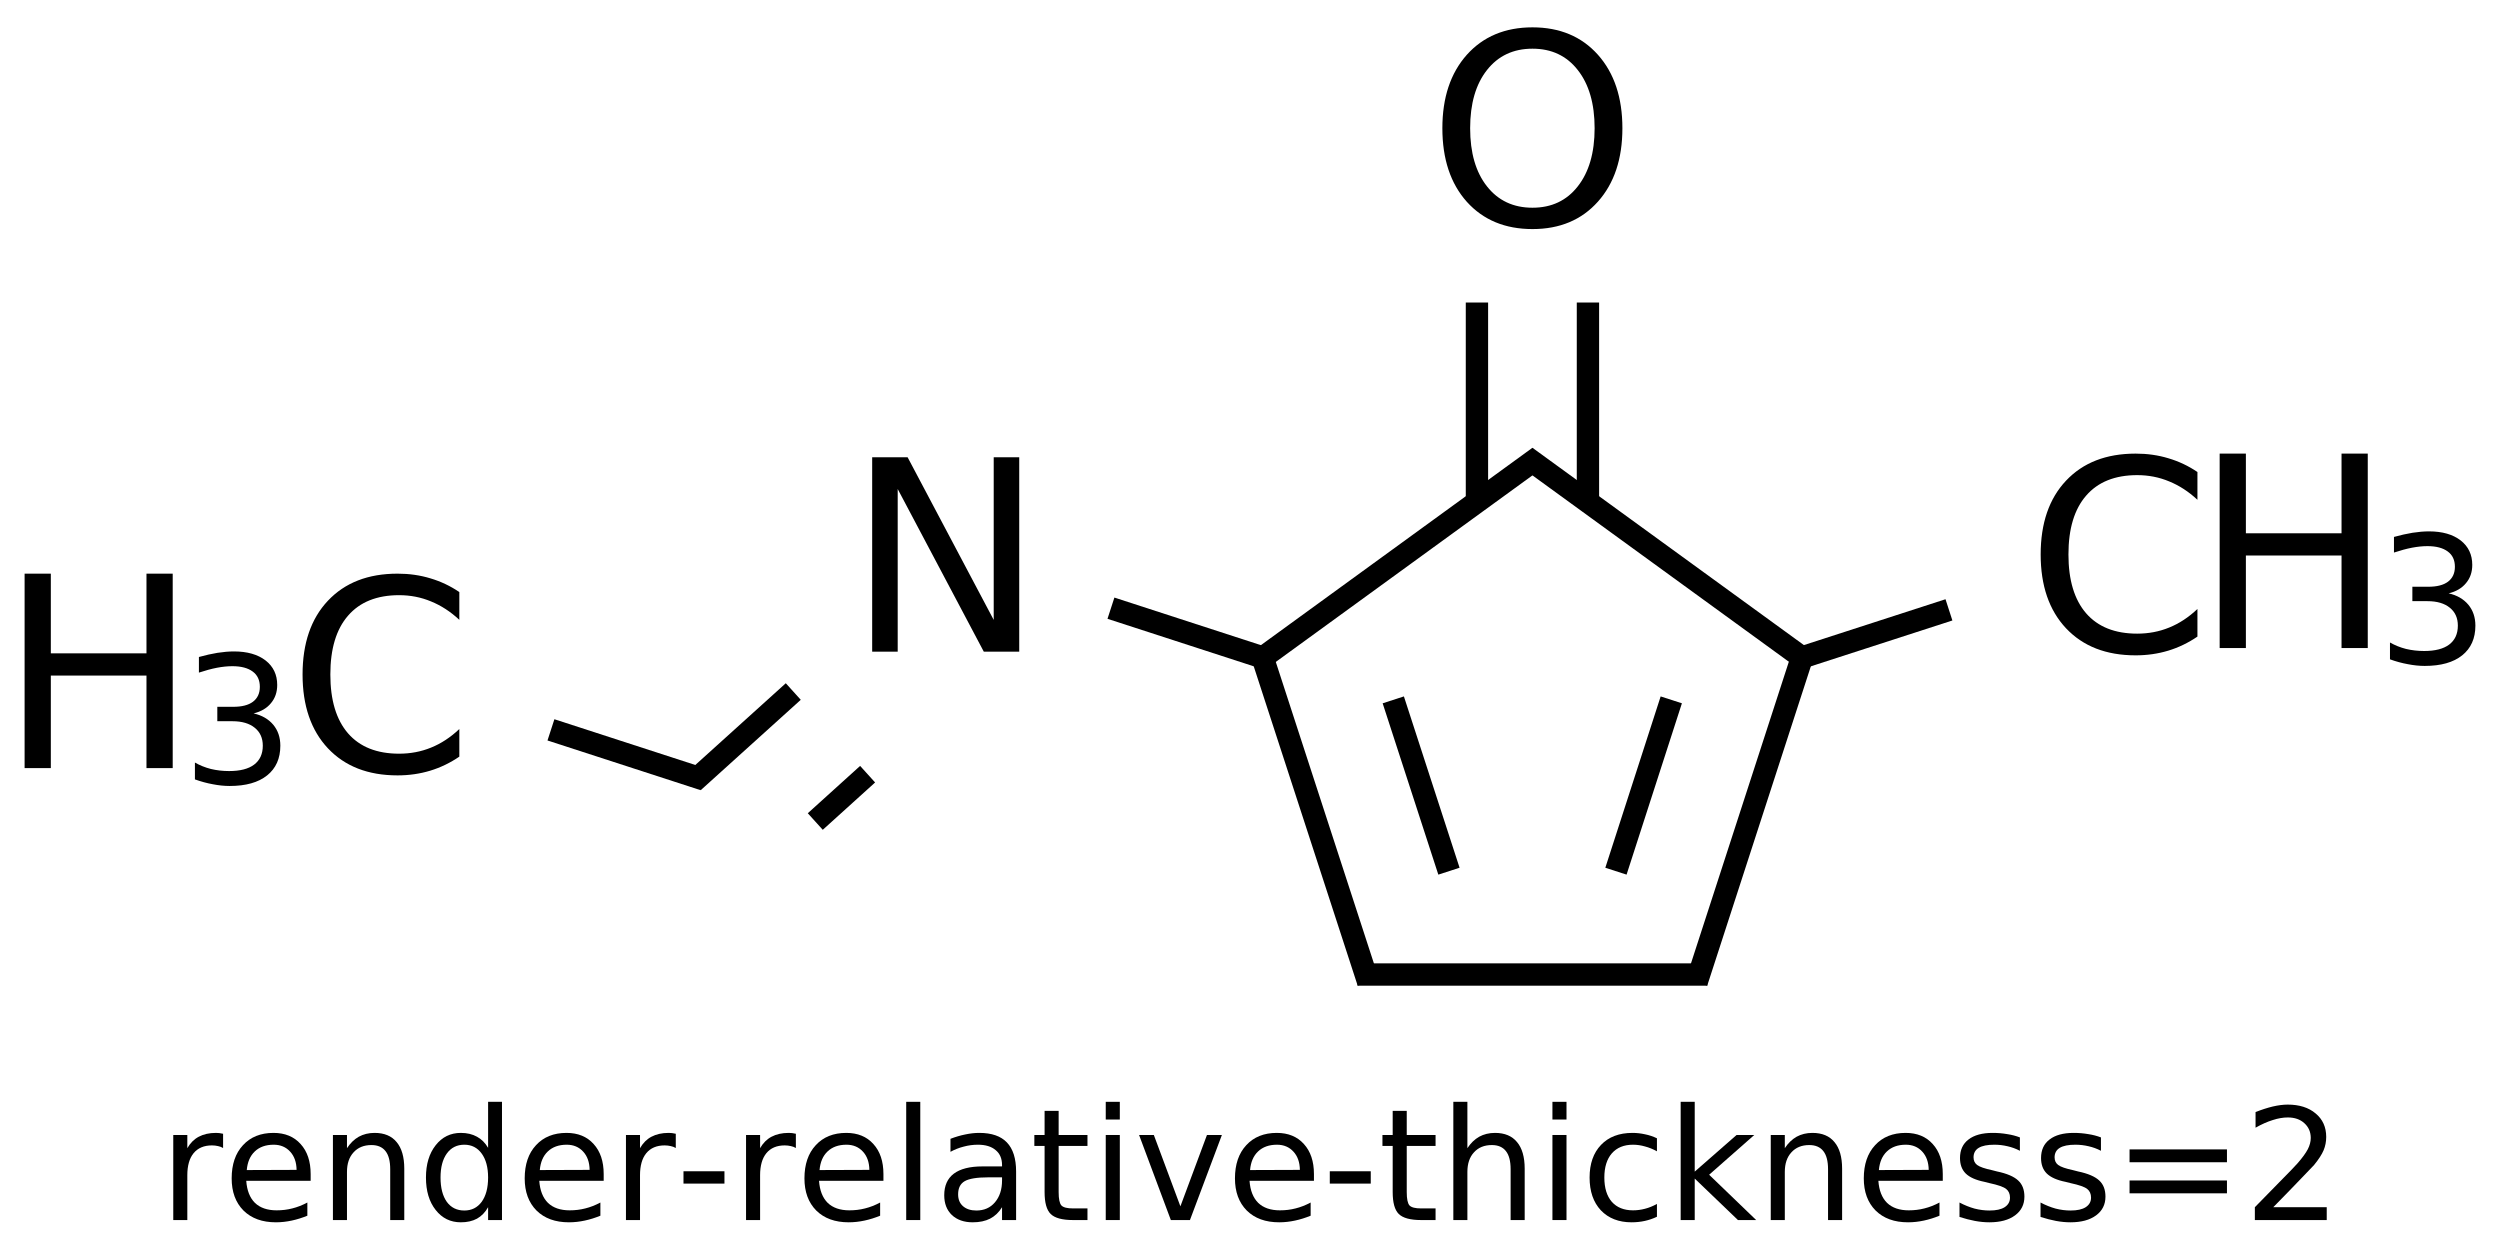 <?xml version="1.0" encoding="UTF-8"?>
<svg xmlns="http://www.w3.org/2000/svg" xmlns:xlink="http://www.w3.org/1999/xlink" width="225pt" height="112pt" viewBox="0 0 225 112" version="1.1">
<defs>
<g>
<symbol overflow="visible" id="glyph0-0">
<path style="stroke:none;" d="M 1.203 4.25 L 1.203 -16.922 L 13.203 -16.922 L 13.203 4.25 Z M 2.547 2.906 L 11.859 2.906 L 11.859 -15.578 L 2.547 -15.578 Z "/>
</symbol>
<symbol overflow="visible" id="glyph0-1">
<path style="stroke:none;" d="M 2.359 -17.5 L 5.547 -17.5 L 13.297 -2.859 L 13.297 -17.5 L 15.594 -17.5 L 15.594 0 L 12.406 0 L 4.656 -14.641 L 4.656 0 L 2.359 0 Z "/>
</symbol>
<symbol overflow="visible" id="glyph0-2">
<path style="stroke:none;" d="M 9.453 -15.891 C 7.734 -15.891 6.367 -15.25 5.359 -13.969 C 4.348 -12.688 3.844 -10.941 3.844 -8.734 C 3.844 -6.523 4.348 -4.781 5.359 -3.5 C 6.367 -2.219 7.734 -1.578 9.453 -1.578 C 11.172 -1.578 12.531 -2.219 13.531 -3.5 C 14.539 -4.781 15.047 -6.523 15.047 -8.734 C 15.047 -10.941 14.539 -12.688 13.531 -13.969 C 12.531 -15.25 11.172 -15.891 9.453 -15.891 Z M 9.453 -17.812 C 11.91 -17.812 13.875 -16.988 15.344 -15.344 C 16.812 -13.695 17.547 -11.492 17.547 -8.734 C 17.547 -5.973 16.812 -3.77 15.344 -2.125 C 13.875 -0.477 11.91 0.344 9.453 0.344 C 6.992 0.344 5.023 -0.473 3.547 -2.109 C 2.078 -3.754 1.344 -5.961 1.344 -8.734 C 1.344 -11.492 2.078 -13.695 3.547 -15.344 C 5.023 -16.988 6.992 -17.812 9.453 -17.812 Z "/>
</symbol>
<symbol overflow="visible" id="glyph0-3">
<path style="stroke:none;" d="M 15.453 -16.156 L 15.453 -13.656 C 14.66 -14.395 13.812 -14.945 12.906 -15.312 C 12.008 -15.688 11.051 -15.875 10.031 -15.875 C 8.031 -15.875 6.5 -15.258 5.438 -14.031 C 4.375 -12.812 3.844 -11.047 3.844 -8.734 C 3.844 -6.43 4.375 -4.664 5.438 -3.438 C 6.5 -2.219 8.031 -1.609 10.031 -1.609 C 11.051 -1.609 12.008 -1.789 12.906 -2.156 C 13.812 -2.52 14.66 -3.078 15.453 -3.828 L 15.453 -1.344 C 14.629 -0.781 13.754 -0.359 12.828 -0.078 C 11.898 0.203 10.922 0.344 9.891 0.344 C 7.242 0.344 5.156 -0.469 3.625 -2.094 C 2.102 -3.719 1.344 -5.93 1.344 -8.734 C 1.344 -11.547 2.102 -13.758 3.625 -15.375 C 5.156 -17 7.242 -17.812 9.891 -17.812 C 10.941 -17.812 11.926 -17.672 12.844 -17.391 C 13.77 -17.117 14.641 -16.707 15.453 -16.156 Z "/>
</symbol>
<symbol overflow="visible" id="glyph0-4">
<path style="stroke:none;" d="M 2.359 -17.5 L 4.719 -17.5 L 4.719 -10.328 L 13.328 -10.328 L 13.328 -17.5 L 15.688 -17.5 L 15.688 0 L 13.328 0 L 13.328 -8.328 L 4.719 -8.328 L 4.719 0 L 2.359 0 Z "/>
</symbol>
<symbol overflow="visible" id="glyph1-0">
<path style="stroke:none;" d="M 0.797 2.828 L 0.797 -11.281 L 8.797 -11.281 L 8.797 2.828 Z M 1.703 1.938 L 7.906 1.938 L 7.906 -10.391 L 1.703 -10.391 Z "/>
</symbol>
<symbol overflow="visible" id="glyph1-1">
<path style="stroke:none;" d="M 6.5 -6.297 C 7.25 -6.129 7.836 -5.789 8.266 -5.281 C 8.691 -4.77 8.906 -4.141 8.906 -3.391 C 8.906 -2.242 8.508 -1.352 7.719 -0.719 C 6.926 -0.082 5.801 0.234 4.344 0.234 C 3.852 0.234 3.348 0.18 2.828 0.078 C 2.305 -0.016 1.77 -0.16 1.219 -0.359 L 1.219 -1.875 C 1.656 -1.625 2.133 -1.43 2.656 -1.297 C 3.176 -1.172 3.723 -1.109 4.297 -1.109 C 5.285 -1.109 6.035 -1.301 6.547 -1.688 C 7.066 -2.082 7.328 -2.648 7.328 -3.391 C 7.328 -4.078 7.086 -4.613 6.609 -5 C 6.129 -5.395 5.457 -5.594 4.594 -5.594 L 3.234 -5.594 L 3.234 -6.891 L 4.656 -6.891 C 5.438 -6.891 6.031 -7.039 6.438 -7.344 C 6.852 -7.656 7.062 -8.102 7.062 -8.688 C 7.062 -9.289 6.848 -9.75 6.422 -10.062 C 5.992 -10.383 5.383 -10.547 4.594 -10.547 C 4.164 -10.547 3.703 -10.5 3.203 -10.406 C 2.711 -10.312 2.172 -10.164 1.578 -9.969 L 1.578 -11.375 C 2.172 -11.539 2.727 -11.664 3.25 -11.75 C 3.781 -11.832 4.273 -11.875 4.734 -11.875 C 5.93 -11.875 6.879 -11.602 7.578 -11.062 C 8.273 -10.52 8.625 -9.785 8.625 -8.859 C 8.625 -8.211 8.438 -7.664 8.062 -7.219 C 7.695 -6.77 7.176 -6.461 6.5 -6.297 Z "/>
</symbol>
<symbol overflow="visible" id="glyph2-0">
<path style="stroke:none;" d="M 0.703 2.469 L 0.703 -9.875 L 7.703 -9.875 L 7.703 2.469 Z M 1.484 1.703 L 6.922 1.703 L 6.922 -9.078 L 1.484 -9.078 Z "/>
</symbol>
<symbol overflow="visible" id="glyph2-1">
<path style="stroke:none;" d="M 5.75 -6.484 C 5.613 -6.566 5.461 -6.625 5.297 -6.656 C 5.129 -6.695 4.945 -6.719 4.75 -6.719 C 4.031 -6.719 3.477 -6.484 3.094 -6.016 C 2.719 -5.555 2.531 -4.895 2.531 -4.031 L 2.531 0 L 1.266 0 L 1.266 -7.656 L 2.531 -7.656 L 2.531 -6.469 C 2.801 -6.938 3.145 -7.281 3.562 -7.5 C 3.988 -7.727 4.504 -7.844 5.109 -7.844 C 5.203 -7.844 5.301 -7.836 5.406 -7.828 C 5.508 -7.816 5.625 -7.797 5.75 -7.766 Z "/>
</symbol>
<symbol overflow="visible" id="glyph2-2">
<path style="stroke:none;" d="M 7.875 -4.141 L 7.875 -3.531 L 2.078 -3.531 C 2.141 -2.664 2.398 -2.004 2.859 -1.547 C 3.328 -1.098 3.977 -0.875 4.812 -0.875 C 5.301 -0.875 5.77 -0.93 6.219 -1.047 C 6.676 -1.16 7.129 -1.336 7.578 -1.578 L 7.578 -0.391 C 7.117 -0.203 6.648 -0.055 6.172 0.047 C 5.703 0.148 5.227 0.203 4.75 0.203 C 3.52 0.203 2.547 -0.148 1.828 -0.859 C 1.117 -1.578 0.766 -2.539 0.766 -3.75 C 0.766 -5.008 1.102 -6.004 1.781 -6.734 C 2.457 -7.473 3.375 -7.844 4.531 -7.844 C 5.562 -7.844 6.375 -7.508 6.969 -6.844 C 7.57 -6.188 7.875 -5.285 7.875 -4.141 Z M 6.609 -4.516 C 6.598 -5.203 6.406 -5.75 6.031 -6.156 C 5.656 -6.57 5.16 -6.781 4.547 -6.781 C 3.836 -6.781 3.27 -6.578 2.844 -6.172 C 2.426 -5.773 2.188 -5.219 2.125 -4.5 Z "/>
</symbol>
<symbol overflow="visible" id="glyph2-3">
<path style="stroke:none;" d="M 7.688 -4.625 L 7.688 0 L 6.422 0 L 6.422 -4.578 C 6.422 -5.305 6.281 -5.848 6 -6.203 C 5.719 -6.566 5.297 -6.75 4.734 -6.75 C 4.055 -6.75 3.52 -6.531 3.125 -6.094 C 2.727 -5.664 2.531 -5.078 2.531 -4.328 L 2.531 0 L 1.266 0 L 1.266 -7.656 L 2.531 -7.656 L 2.531 -6.469 C 2.832 -6.926 3.188 -7.27 3.594 -7.5 C 4.008 -7.727 4.484 -7.844 5.016 -7.844 C 5.891 -7.844 6.551 -7.566 7 -7.016 C 7.457 -6.473 7.688 -5.676 7.688 -4.625 Z "/>
</symbol>
<symbol overflow="visible" id="glyph2-4">
<path style="stroke:none;" d="M 6.359 -6.5 L 6.359 -10.641 L 7.609 -10.641 L 7.609 0 L 6.359 0 L 6.359 -1.156 C 6.098 -0.695 5.766 -0.352 5.359 -0.125 C 4.953 0.094 4.469 0.203 3.906 0.203 C 2.977 0.203 2.223 -0.164 1.641 -0.906 C 1.055 -1.645 0.766 -2.617 0.766 -3.828 C 0.766 -5.023 1.055 -5.992 1.641 -6.734 C 2.223 -7.473 2.977 -7.844 3.906 -7.844 C 4.469 -7.844 4.953 -7.727 5.359 -7.5 C 5.766 -7.281 6.098 -6.945 6.359 -6.5 Z M 2.078 -3.828 C 2.078 -2.898 2.266 -2.172 2.641 -1.641 C 3.023 -1.117 3.551 -0.859 4.219 -0.859 C 4.875 -0.859 5.395 -1.117 5.781 -1.641 C 6.164 -2.172 6.359 -2.898 6.359 -3.828 C 6.359 -4.742 6.164 -5.461 5.781 -5.984 C 5.395 -6.516 4.875 -6.781 4.219 -6.781 C 3.551 -6.781 3.023 -6.516 2.641 -5.984 C 2.266 -5.461 2.078 -4.742 2.078 -3.828 Z "/>
</symbol>
<symbol overflow="visible" id="glyph2-5">
<path style="stroke:none;" d="M 0.688 -4.391 L 4.375 -4.391 L 4.375 -3.281 L 0.688 -3.281 Z "/>
</symbol>
<symbol overflow="visible" id="glyph2-6">
<path style="stroke:none;" d="M 1.312 -10.641 L 2.578 -10.641 L 2.578 0 L 1.312 0 Z "/>
</symbol>
<symbol overflow="visible" id="glyph2-7">
<path style="stroke:none;" d="M 4.797 -3.844 C 3.785 -3.844 3.082 -3.727 2.688 -3.5 C 2.289 -3.27 2.094 -2.875 2.094 -2.312 C 2.094 -1.863 2.238 -1.508 2.531 -1.25 C 2.832 -0.988 3.234 -0.859 3.734 -0.859 C 4.43 -0.859 4.988 -1.102 5.406 -1.594 C 5.832 -2.094 6.047 -2.75 6.047 -3.562 L 6.047 -3.844 Z M 7.312 -4.375 L 7.312 0 L 6.047 0 L 6.047 -1.156 C 5.766 -0.695 5.406 -0.352 4.969 -0.125 C 4.539 0.094 4.02 0.203 3.406 0.203 C 2.625 0.203 2 -0.016 1.531 -0.453 C 1.07 -0.898 0.844 -1.492 0.844 -2.234 C 0.844 -3.086 1.129 -3.734 1.703 -4.172 C 2.285 -4.609 3.145 -4.828 4.281 -4.828 L 6.047 -4.828 L 6.047 -4.953 C 6.047 -5.535 5.852 -5.984 5.469 -6.297 C 5.094 -6.617 4.562 -6.781 3.875 -6.781 C 3.438 -6.781 3.008 -6.723 2.594 -6.609 C 2.176 -6.504 1.781 -6.348 1.406 -6.141 L 1.406 -7.312 C 1.863 -7.488 2.305 -7.617 2.734 -7.703 C 3.172 -7.797 3.594 -7.844 4 -7.844 C 5.113 -7.844 5.941 -7.555 6.484 -6.984 C 7.035 -6.41 7.312 -5.539 7.312 -4.375 Z "/>
</symbol>
<symbol overflow="visible" id="glyph2-8">
<path style="stroke:none;" d="M 2.562 -9.828 L 2.562 -7.656 L 5.156 -7.656 L 5.156 -6.672 L 2.562 -6.672 L 2.562 -2.516 C 2.562 -1.898 2.645 -1.5 2.812 -1.312 C 2.988 -1.133 3.336 -1.047 3.859 -1.047 L 5.156 -1.047 L 5.156 0 L 3.859 0 C 2.891 0 2.219 -0.18 1.844 -0.547 C 1.477 -0.91 1.297 -1.566 1.297 -2.516 L 1.297 -6.672 L 0.375 -6.672 L 0.375 -7.656 L 1.297 -7.656 L 1.297 -9.828 Z "/>
</symbol>
<symbol overflow="visible" id="glyph2-9">
<path style="stroke:none;" d="M 1.312 -7.656 L 2.578 -7.656 L 2.578 0 L 1.312 0 Z M 1.312 -10.641 L 2.578 -10.641 L 2.578 -9.047 L 1.312 -9.047 Z "/>
</symbol>
<symbol overflow="visible" id="glyph2-10">
<path style="stroke:none;" d="M 0.422 -7.656 L 1.75 -7.656 L 4.141 -1.234 L 6.531 -7.656 L 7.875 -7.656 L 5 0 L 3.281 0 Z "/>
</symbol>
<symbol overflow="visible" id="glyph2-11">
<path style="stroke:none;" d="M 7.688 -4.625 L 7.688 0 L 6.422 0 L 6.422 -4.578 C 6.422 -5.305 6.281 -5.848 6 -6.203 C 5.719 -6.566 5.297 -6.75 4.734 -6.75 C 4.055 -6.75 3.52 -6.531 3.125 -6.094 C 2.727 -5.664 2.531 -5.078 2.531 -4.328 L 2.531 0 L 1.266 0 L 1.266 -10.641 L 2.531 -10.641 L 2.531 -6.469 C 2.832 -6.926 3.188 -7.27 3.594 -7.5 C 4.008 -7.727 4.484 -7.844 5.016 -7.844 C 5.891 -7.844 6.551 -7.566 7 -7.016 C 7.457 -6.473 7.688 -5.676 7.688 -4.625 Z "/>
</symbol>
<symbol overflow="visible" id="glyph2-12">
<path style="stroke:none;" d="M 6.828 -7.359 L 6.828 -6.188 C 6.473 -6.383 6.113 -6.531 5.75 -6.625 C 5.395 -6.727 5.035 -6.781 4.672 -6.781 C 3.859 -6.781 3.223 -6.52 2.766 -6 C 2.316 -5.477 2.094 -4.754 2.094 -3.828 C 2.094 -2.891 2.316 -2.16 2.766 -1.641 C 3.223 -1.129 3.859 -0.875 4.672 -0.875 C 5.035 -0.875 5.395 -0.922 5.75 -1.016 C 6.113 -1.109 6.473 -1.254 6.828 -1.453 L 6.828 -0.297 C 6.473 -0.129 6.109 -0.004 5.734 0.078 C 5.359 0.16 4.961 0.203 4.547 0.203 C 3.391 0.203 2.469 -0.156 1.781 -0.875 C 1.102 -1.602 0.766 -2.586 0.766 -3.828 C 0.766 -5.066 1.109 -6.047 1.797 -6.766 C 2.484 -7.484 3.426 -7.844 4.625 -7.844 C 5.008 -7.844 5.383 -7.801 5.75 -7.719 C 6.125 -7.645 6.484 -7.523 6.828 -7.359 Z "/>
</symbol>
<symbol overflow="visible" id="glyph2-13">
<path style="stroke:none;" d="M 1.266 -10.641 L 2.531 -10.641 L 2.531 -4.359 L 6.297 -7.656 L 7.891 -7.656 L 3.828 -4.078 L 8.062 0 L 6.422 0 L 2.531 -3.734 L 2.531 0 L 1.266 0 Z "/>
</symbol>
<symbol overflow="visible" id="glyph2-14">
<path style="stroke:none;" d="M 6.203 -7.438 L 6.203 -6.234 C 5.848 -6.422 5.477 -6.555 5.094 -6.641 C 4.707 -6.734 4.312 -6.781 3.906 -6.781 C 3.281 -6.781 2.812 -6.688 2.5 -6.5 C 2.188 -6.312 2.031 -6.023 2.031 -5.641 C 2.031 -5.348 2.141 -5.117 2.359 -4.953 C 2.586 -4.785 3.039 -4.629 3.719 -4.484 L 4.141 -4.375 C 5.035 -4.188 5.672 -3.914 6.047 -3.562 C 6.422 -3.219 6.609 -2.734 6.609 -2.109 C 6.609 -1.398 6.328 -0.836 5.766 -0.422 C 5.203 -0.004 4.43 0.203 3.453 0.203 C 3.035 0.203 2.602 0.16 2.156 0.078 C 1.719 -0.004 1.254 -0.125 0.766 -0.281 L 0.766 -1.578 C 1.223 -1.336 1.676 -1.156 2.125 -1.031 C 2.582 -0.914 3.031 -0.859 3.469 -0.859 C 4.062 -0.859 4.516 -0.957 4.828 -1.156 C 5.148 -1.363 5.312 -1.648 5.312 -2.016 C 5.312 -2.359 5.195 -2.617 4.969 -2.797 C 4.738 -2.984 4.234 -3.16 3.453 -3.328 L 3.016 -3.438 C 2.242 -3.594 1.68 -3.844 1.328 -4.188 C 0.984 -4.531 0.812 -4.992 0.812 -5.578 C 0.812 -6.305 1.066 -6.863 1.578 -7.25 C 2.086 -7.645 2.812 -7.844 3.75 -7.844 C 4.219 -7.844 4.656 -7.805 5.062 -7.734 C 5.477 -7.672 5.859 -7.57 6.203 -7.438 Z "/>
</symbol>
<symbol overflow="visible" id="glyph2-15">
<path style="stroke:none;" d="M 1.484 -6.359 L 10.25 -6.359 L 10.25 -5.203 L 1.484 -5.203 Z M 1.484 -3.562 L 10.25 -3.562 L 10.25 -2.406 L 1.484 -2.406 Z "/>
</symbol>
<symbol overflow="visible" id="glyph2-16">
<path style="stroke:none;" d="M 2.688 -1.156 L 7.5 -1.156 L 7.5 0 L 1.031 0 L 1.031 -1.156 C 1.551 -1.695 2.266 -2.426 3.172 -3.344 C 4.078 -4.258 4.645 -4.848 4.875 -5.109 C 5.312 -5.609 5.617 -6.031 5.797 -6.375 C 5.973 -6.719 6.062 -7.055 6.062 -7.391 C 6.062 -7.93 5.867 -8.375 5.484 -8.719 C 5.109 -9.062 4.613 -9.234 4 -9.234 C 3.57 -9.234 3.117 -9.156 2.641 -9 C 2.16 -8.852 1.645 -8.625 1.094 -8.312 L 1.094 -9.719 C 1.645 -9.938 2.16 -10.102 2.641 -10.219 C 3.129 -10.332 3.578 -10.391 3.984 -10.391 C 5.035 -10.391 5.875 -10.125 6.5 -9.594 C 7.133 -9.07 7.453 -8.367 7.453 -7.484 C 7.453 -7.055 7.375 -6.656 7.219 -6.281 C 7.062 -5.906 6.773 -5.461 6.359 -4.953 C 6.242 -4.828 5.879 -4.445 5.266 -3.812 C 4.66 -3.176 3.801 -2.289 2.688 -1.156 Z "/>
</symbol>
</g>
</defs>
<g id="surface2209">
<g style="fill:rgb(0%,0%,0%);fill-opacity:1;">
  <use xlink:href="#glyph0-1" x="76.137" y="58.652"/>
</g>
<g style="fill:rgb(0%,0%,0%);fill-opacity:1;">
  <use xlink:href="#glyph0-2" x="128.469" y="20.273"/>
</g>
<g style="fill:rgb(0%,0%,0%);fill-opacity:1;">
  <use xlink:href="#glyph0-3" x="25.887" y="69.441"/>
</g>
<g style="fill:rgb(0%,0%,0%);fill-opacity:1;">
  <use xlink:href="#glyph0-4" x="-0.145" y="69.129"/>
</g>
<g style="fill:rgb(0%,0%,0%);fill-opacity:1;">
  <use xlink:href="#glyph1-1" x="16.324" y="70.504"/>
</g>
<g style="fill:rgb(0%,0%,0%);fill-opacity:1;">
  <use xlink:href="#glyph0-3" x="182.316" y="58.637"/>
</g>
<g style="fill:rgb(0%,0%,0%);fill-opacity:1;">
  <use xlink:href="#glyph0-4" x="197.41" y="58.324"/>
</g>
<g style="fill:rgb(0%,0%,0%);fill-opacity:1;">
  <use xlink:href="#glyph1-1" x="213.879" y="59.699"/>
</g>
<path style="fill:none;stroke-width:0.067;stroke-linecap:butt;stroke-linejoin:miter;stroke:rgb(0%,0%,0%);stroke-opacity:1;stroke-miterlimit:10;" d="M 3.435 0.986 L 4.277 1.598 " transform="matrix(30,0,0,30,34.285,11.537)"/>
<path style="fill:none;stroke-width:0.067;stroke-linecap:butt;stroke-linejoin:miter;stroke:rgb(0%,0%,0%);stroke-opacity:1;stroke-miterlimit:10;" d="M 3.474 0.986 L 2.632 1.598 " transform="matrix(30,0,0,30,34.285,11.537)"/>
<path style="fill:none;stroke-width:0.067;stroke-linecap:butt;stroke-linejoin:miter;stroke:rgb(0%,0%,0%);stroke-opacity:1;stroke-miterlimit:10;" d="M 4.263 1.588 L 3.947 2.562 " transform="matrix(30,0,0,30,34.285,11.537)"/>
<path style="fill:none;stroke-width:0.067;stroke-linecap:butt;stroke-linejoin:miter;stroke:rgb(0%,0%,0%);stroke-opacity:1;stroke-miterlimit:10;" d="M 3.871 1.715 L 3.705 2.229 " transform="matrix(30,0,0,30,34.285,11.537)"/>
<path style="fill:none;stroke-width:0.067;stroke-linecap:butt;stroke-linejoin:miter;stroke:rgb(0%,0%,0%);stroke-opacity:1;stroke-miterlimit:10;" d="M 3.979 2.539 L 2.93 2.539 " transform="matrix(30,0,0,30,34.285,11.537)"/>
<path style="fill:none;stroke-width:0.067;stroke-linecap:butt;stroke-linejoin:miter;stroke:rgb(0%,0%,0%);stroke-opacity:1;stroke-miterlimit:10;" d="M 2.962 2.562 L 2.645 1.588 " transform="matrix(30,0,0,30,34.285,11.537)"/>
<path style="fill:none;stroke-width:0.067;stroke-linecap:butt;stroke-linejoin:miter;stroke:rgb(0%,0%,0%);stroke-opacity:1;stroke-miterlimit:10;" d="M 3.204 2.229 L 3.037 1.715 " transform="matrix(30,0,0,30,34.285,11.537)"/>
<path style="fill:none;stroke-width:0.067;stroke-linecap:butt;stroke-linejoin:miter;stroke:rgb(0%,0%,0%);stroke-opacity:1;stroke-miterlimit:10;" d="M 2.661 1.593 L 2.19 1.44 " transform="matrix(30,0,0,30,34.285,11.537)"/>
<path style="fill:none;stroke-width:0.067;stroke-linecap:butt;stroke-linejoin:miter;stroke:rgb(0%,0%,0%);stroke-opacity:1;stroke-miterlimit:10;" d="M 1.237 1.69 L 0.937 1.961 " transform="matrix(30,0,0,30,34.285,11.537)"/>
<path style="fill:none;stroke-width:0.067;stroke-linecap:butt;stroke-linejoin:miter;stroke:rgb(0%,0%,0%);stroke-opacity:1;stroke-miterlimit:10;" d="M 1.46 1.938 L 1.303 2.08 " transform="matrix(30,0,0,30,34.285,11.537)"/>
<path style="fill:none;stroke-width:0.067;stroke-linecap:butt;stroke-linejoin:miter;stroke:rgb(0%,0%,0%);stroke-opacity:1;stroke-miterlimit:10;" d="M 3.621 1.121 L 3.621 0.523 " transform="matrix(30,0,0,30,34.285,11.537)"/>
<path style="fill:none;stroke-width:0.067;stroke-linecap:butt;stroke-linejoin:miter;stroke:rgb(0%,0%,0%);stroke-opacity:1;stroke-miterlimit:10;" d="M 3.288 1.121 L 3.288 0.523 " transform="matrix(30,0,0,30,34.285,11.537)"/>
<path style="fill:none;stroke-width:0.067;stroke-linecap:butt;stroke-linejoin:miter;stroke:rgb(0%,0%,0%);stroke-opacity:1;stroke-miterlimit:10;" d="M 0.969 1.954 L 0.51 1.805 " transform="matrix(30,0,0,30,34.285,11.537)"/>
<path style="fill:none;stroke-width:0.067;stroke-linecap:butt;stroke-linejoin:miter;stroke:rgb(0%,0%,0%);stroke-opacity:1;stroke-miterlimit:10;" d="M 4.247 1.593 L 4.704 1.445 " transform="matrix(30,0,0,30,34.285,11.537)"/>
<g style="fill:rgb(0%,0%,0%);fill-opacity:1;">
  <use xlink:href="#glyph2-1" x="14.328" y="109.805"/>
  <use xlink:href="#glyph2-2" x="20.084" y="109.805"/>
  <use xlink:href="#glyph2-3" x="28.697" y="109.805"/>
  <use xlink:href="#glyph2-4" x="37.57" y="109.805"/>
  <use xlink:href="#glyph2-2" x="46.457" y="109.805"/>
  <use xlink:href="#glyph2-1" x="55.07" y="109.805"/>
  <use xlink:href="#glyph2-5" x="60.826" y="109.805"/>
  <use xlink:href="#glyph2-1" x="65.878" y="109.805"/>
  <use xlink:href="#glyph2-2" x="71.634" y="109.805"/>
  <use xlink:href="#glyph2-6" x="80.247" y="109.805"/>
  <use xlink:href="#glyph2-7" x="84.137" y="109.805"/>
  <use xlink:href="#glyph2-8" x="92.716" y="109.805"/>
  <use xlink:href="#glyph2-9" x="98.205" y="109.805"/>
  <use xlink:href="#glyph2-10" x="102.095" y="109.805"/>
  <use xlink:href="#glyph2-2" x="110.38" y="109.805"/>
  <use xlink:href="#glyph2-5" x="118.993" y="109.805"/>
  <use xlink:href="#glyph2-8" x="124.045" y="109.805"/>
  <use xlink:href="#glyph2-11" x="129.534" y="109.805"/>
  <use xlink:href="#glyph2-9" x="138.407" y="109.805"/>
  <use xlink:href="#glyph2-12" x="142.297" y="109.805"/>
  <use xlink:href="#glyph2-13" x="149.994" y="109.805"/>
  <use xlink:href="#glyph2-3" x="158.102" y="109.805"/>
  <use xlink:href="#glyph2-2" x="166.975" y="109.805"/>
  <use xlink:href="#glyph2-14" x="175.588" y="109.805"/>
  <use xlink:href="#glyph2-14" x="182.882" y="109.805"/>
  <use xlink:href="#glyph2-15" x="190.176" y="109.805"/>
  <use xlink:href="#glyph2-16" x="201.906" y="109.805"/>
</g>
</g>
</svg>
